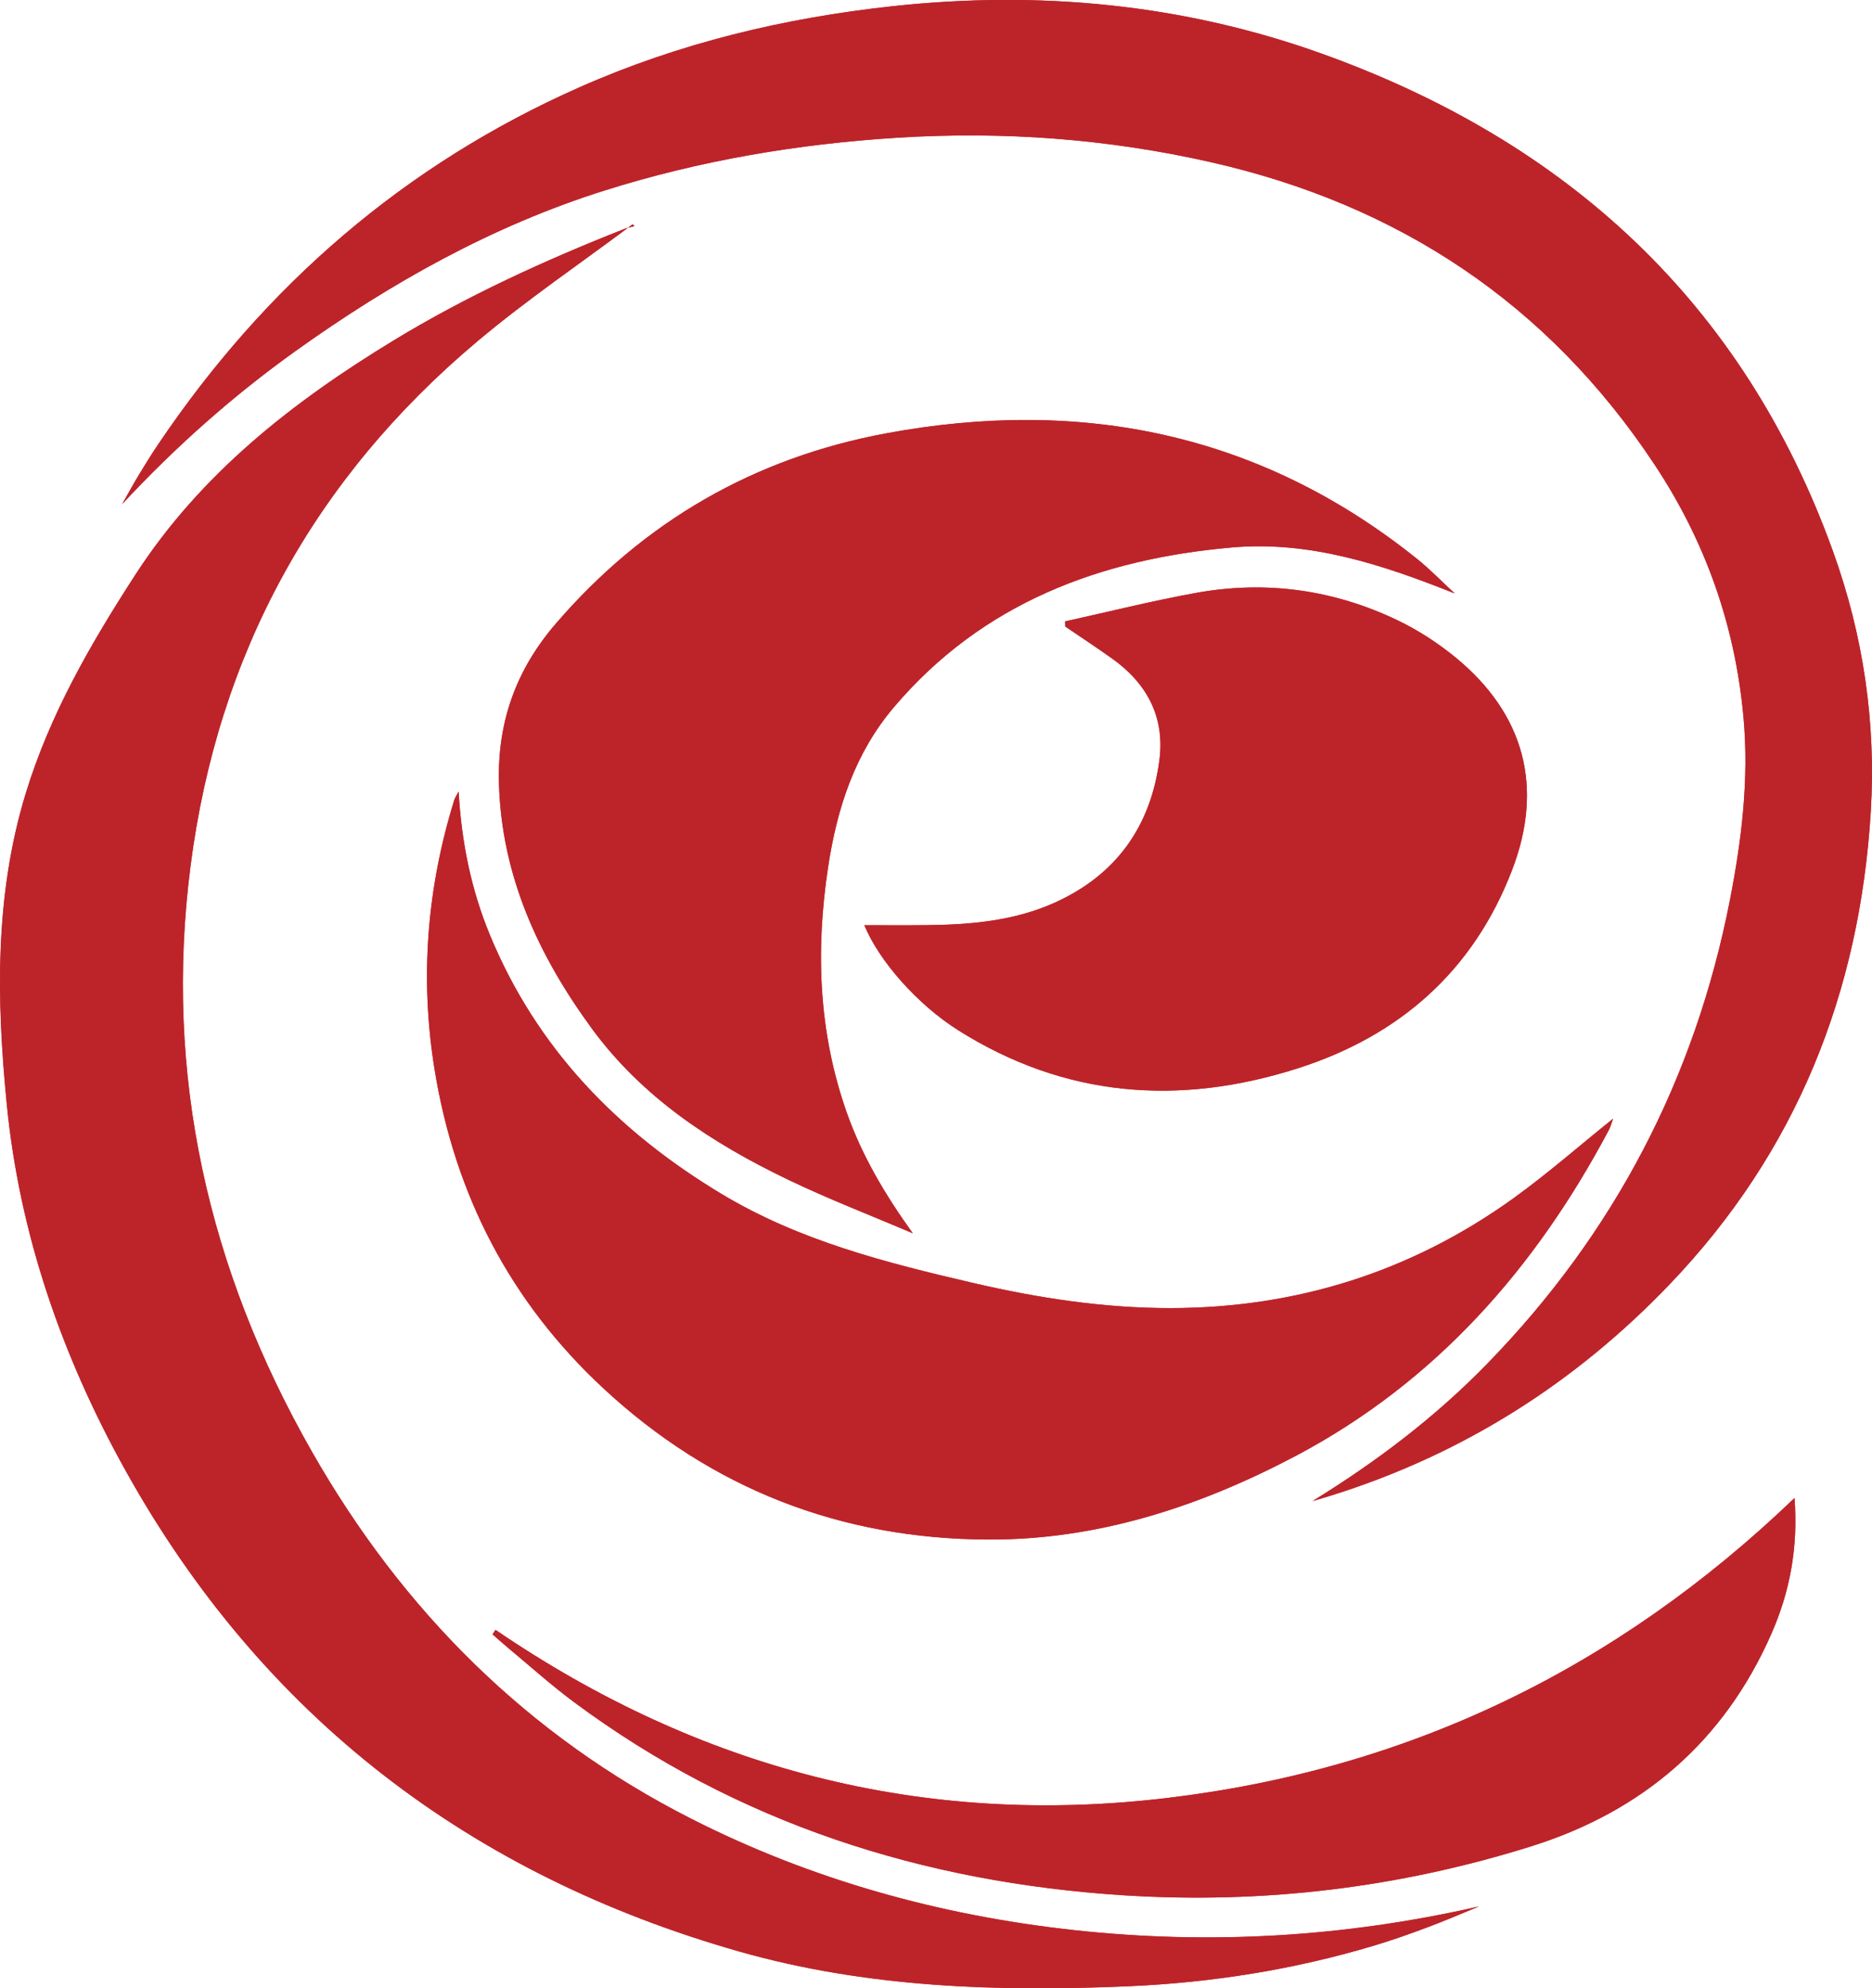 <?xml version="1.0" encoding="utf-8"?>
<!-- Generator: Adobe Illustrator 17.0.0, SVG Export Plug-In . SVG Version: 6.00 Build 0)  -->
<!DOCTYPE svg PUBLIC "-//W3C//DTD SVG 1.1//EN" "http://www.w3.org/Graphics/SVG/1.1/DTD/svg11.dtd">
<svg version="1.1" id="Слой_1" xmlns="http://www.w3.org/2000/svg" xmlns:xlink="http://www.w3.org/1999/xlink" x="0px" y="0px"
	 width="31.714px" height="33.686px" viewBox="0 0 31.714 33.686" enable-background="new 0 0 31.714 33.686" xml:space="preserve">
<g>
	<g>
		<g>
			<defs>
				<rect id="SVGID_1_" x="0" y="-0.001" width="31.714" height="33.686"/>
			</defs>
			<clipPath id="SVGID_2_">
				<use xlink:href="#SVGID_1_"  overflow="visible"/>
			</clipPath>
		</g>
		<g>
			<defs>
				<rect id="SVGID_3_" x="0" y="-0.001" width="31.714" height="33.686"/>
			</defs>
			<clipPath id="SVGID_4_">
				<use xlink:href="#SVGID_3_"  overflow="visible"/>
			</clipPath>
		</g>
		<g>
			<defs>
				<rect id="SVGID_5_" x="0" y="-0.001" width="31.714" height="33.686"/>
			</defs>
			<clipPath id="SVGID_6_">
				<use xlink:href="#SVGID_5_"  overflow="visible"/>
			</clipPath>
		</g>
		<g>
			<defs>
				<rect id="SVGID_7_" x="0" y="-0.001" width="31.714" height="33.686"/>
			</defs>
			<clipPath id="SVGID_8_">
				<use xlink:href="#SVGID_7_"  overflow="visible"/>
			</clipPath>
		</g>
		<g>
			<defs>
				<rect id="SVGID_9_" x="0" y="-0.001" width="31.714" height="33.686"/>
			</defs>
			<clipPath id="SVGID_10_">
				<use xlink:href="#SVGID_9_"  overflow="visible"/>
			</clipPath>
		</g>
		<g>
			<defs>
				<rect id="SVGID_11_" x="0" y="-0.001" width="31.714" height="33.686"/>
			</defs>
			<clipPath id="SVGID_12_">
				<use xlink:href="#SVGID_11_"  overflow="visible"/>
			</clipPath>
		</g>
		<g>
			<defs>
				<rect id="SVGID_13_" x="0" y="-0.001" width="31.714" height="33.686"/>
			</defs>
			<clipPath id="SVGID_14_">
				<use xlink:href="#SVGID_13_"  overflow="visible"/>
			</clipPath>
		</g>
	</g>
	<g>
		<g>
			<defs>
				<rect id="SVGID_15_" x="0" y="-0.001" width="31.714" height="33.686"/>
			</defs>
			<clipPath id="SVGID_16_">
				<use xlink:href="#SVGID_15_"  overflow="visible"/>
			</clipPath>
			<path clip-path="url(#SVGID_16_)" fill="#BD242A" d="M10.718,3.8c0.01,0.01,0.019,0.02,0.029,0.03
				c-0.06,0.017-0.121,0.029-0.179,0.052C9.22,4.414,7.904,5.016,6.664,5.77C4.956,6.81,3.403,8.025,2.297,9.731
				c-0.759,1.171-1.455,2.375-1.864,3.72c-0.525,1.723-0.493,3.491-0.319,5.253c0.217,2.214,0.941,4.287,2.018,6.22
				c2.319,4.162,5.841,6.845,10.399,8.141c2.145,0.609,4.367,0.683,6.591,0.586c1.415-0.063,2.805-0.283,4.162-0.691
				c0.304-0.091,0.604-0.196,0.9-0.308c0.294-0.109,0.58-0.234,0.87-0.352c-2.271,0.518-4.554,0.652-6.861,0.4
				c-2.268-0.248-4.438-0.85-6.472-1.881c-2.783-1.41-4.903-3.531-6.44-6.23c-1.754-3.079-2.509-6.38-2.053-9.918
				c0.461-3.587,2.088-6.557,4.853-8.883C8.922,5.08,9.837,4.46,10.718,3.8 M22.237,25.43c0.105-0.031,0.212-0.062,0.316-0.095
				c2.224-0.696,4.131-1.902,5.738-3.584c2.14-2.237,3.215-4.934,3.401-8c0.092-1.51-0.126-2.985-0.639-4.408
				c-1.52-4.217-4.511-6.947-8.669-8.437c-2.346-0.841-4.783-1.07-7.266-0.801c-1.831,0.198-3.607,0.624-5.292,1.369
				c-2.969,1.312-5.327,3.358-7.14,6.043c-0.115,0.17-0.224,0.345-0.33,0.521c-0.1,0.165-0.192,0.334-0.287,0.502
				c0.897-0.964,1.866-1.826,2.927-2.586c1.619-1.16,3.343-2.128,5.249-2.728c1.608-0.507,3.263-0.787,4.95-0.893
				c1.795-0.113,3.566,0.017,5.318,0.414c3.179,0.72,5.712,2.397,7.517,5.124c0.86,1.298,1.367,2.728,1.507,4.288
				c0.094,1.047-0.032,2.072-0.231,3.092c-0.592,3.025-1.962,5.646-4.112,7.854C24.316,24.008,23.32,24.764,22.237,25.43
				 M24.644,10.054c-0.213-0.196-0.413-0.406-0.639-0.586c-2.66-2.134-5.695-2.739-8.995-2.126c-2.23,0.415-4.103,1.49-5.596,3.226
				c-0.68,0.789-0.989,1.677-0.962,2.699c0.043,1.565,0.667,2.918,1.571,4.154c0.855,1.17,2.035,1.943,3.32,2.561
				c0.692,0.333,1.412,0.61,2.12,0.912c-0.466-0.648-0.855-1.303-1.114-2.032c-0.484-1.363-0.535-2.759-0.32-4.176
				c0.151-0.994,0.452-1.926,1.117-2.708c1.5-1.765,3.495-2.507,5.722-2.703C22.182,9.159,23.415,9.562,24.644,10.054
				 M27.327,18.953c-0.568,0.456-1.109,0.932-1.69,1.35c-1.729,1.243-3.672,1.855-5.798,1.858c-1.135,0.002-2.253-0.17-3.356-0.426
				c-1.475-0.343-2.94-0.715-4.258-1.507c-1.764-1.061-3.134-2.47-3.928-4.395c-0.313-0.76-0.478-1.557-0.527-2.422
				c-0.04,0.075-0.062,0.105-0.072,0.138c-0.466,1.498-0.586,3.023-0.335,4.57c0.344,2.118,1.277,3.93,2.855,5.397
				c1.836,1.708,4.026,2.555,6.516,2.566c1.856,0.01,3.593-0.558,5.22-1.418c2.366-1.252,4.058-3.175,5.301-5.518
				C27.287,19.085,27.303,19.017,27.327,18.953 M18.044,10.528c0.001,0.029,0.002,0.058,0.003,0.087
				c0.261,0.178,0.524,0.352,0.782,0.534c0.598,0.422,0.909,0.995,0.812,1.732c-0.146,1.119-0.729,1.941-1.769,2.411
				c-0.687,0.31-1.422,0.374-2.164,0.382c-0.35,0.004-0.7,0.001-1.065,0.001c0.248,0.602,0.893,1.339,1.589,1.778
				c1.811,1.144,3.749,1.287,5.755,0.646c1.724-0.551,2.976-1.651,3.631-3.363c0.538-1.402,0.207-2.638-0.954-3.593
				c-0.301-0.247-0.637-0.465-0.987-0.633c-1.083-0.519-2.229-0.679-3.412-0.465C19.521,10.179,18.784,10.365,18.044,10.528
				 M8.395,27.613c-0.017,0.025-0.034,0.05-0.051,0.075c0.085,0.074,0.168,0.148,0.254,0.221c0.374,0.311,0.736,0.637,1.126,0.927
				c2.769,2.056,5.918,3.058,9.328,3.274c2.343,0.148,4.646-0.127,6.892-0.832c1.889-0.594,3.263-1.777,4.063-3.594
				c0.314-0.713,0.458-1.467,0.394-2.305c-3.008,2.887-6.533,4.594-10.632,5.082C15.623,30.956,11.84,29.962,8.395,27.613"/>
		</g>
		<g>
			<defs>
				<rect id="SVGID_17_" x="0" y="-0.001" width="31.714" height="33.686"/>
			</defs>
			<clipPath id="SVGID_18_">
				<use xlink:href="#SVGID_17_"  overflow="visible"/>
			</clipPath>
			<path clip-path="url(#SVGID_18_)" fill="#BD242A" d="M10.718,3.8C9.837,4.46,8.922,5.079,8.081,5.787
				C5.316,8.113,3.69,11.083,3.228,14.67c-0.455,3.537,0.299,6.839,2.053,9.919c1.538,2.698,3.657,4.819,6.44,6.229
				c2.034,1.031,4.204,1.633,6.473,1.881c2.308,0.252,4.59,0.117,6.861-0.401c-0.29,0.119-0.577,0.243-0.87,0.353
				c-0.297,0.111-0.597,0.217-0.899,0.309c-1.358,0.407-2.748,0.629-4.163,0.69c-2.225,0.097-4.445,0.023-6.591-0.587
				c-4.558-1.295-8.079-3.977-10.399-8.14c-1.077-1.933-1.801-4.005-2.018-6.22c-0.173-1.763-0.206-3.53,0.319-5.253
				c0.409-1.344,1.105-2.548,1.864-3.719C3.404,8.025,4.957,6.81,6.666,5.77c1.239-0.754,2.555-1.356,3.903-1.888
				c0.058-0.023,0.12-0.035,0.18-0.052C10.738,3.82,10.728,3.81,10.718,3.8"/>
		</g>
		<g>
			<defs>
				<rect id="SVGID_19_" x="0" y="-0.001" width="31.714" height="33.686"/>
			</defs>
			<clipPath id="SVGID_20_">
				<use xlink:href="#SVGID_19_"  overflow="visible"/>
			</clipPath>
			<path clip-path="url(#SVGID_20_)" fill="#BD242A" d="M22.237,25.43c1.083-0.665,2.078-1.422,2.958-2.324
				c2.151-2.208,3.521-4.829,4.112-7.854c0.2-1.02,0.326-2.045,0.231-3.091c-0.14-1.561-0.646-2.991-1.507-4.289
				c-1.805-2.727-4.338-4.404-7.516-5.124c-1.752-0.397-3.524-0.527-5.319-0.414c-1.687,0.106-3.342,0.386-4.951,0.893
				c-1.905,0.6-3.629,1.568-5.249,2.728c-1.06,0.76-2.03,1.622-2.926,2.586c0.097-0.168,0.188-0.337,0.288-0.502
				c0.106-0.176,0.215-0.351,0.33-0.521C4.5,4.832,6.859,2.787,9.829,1.475c1.685-0.745,3.46-1.171,5.292-1.369
				c2.482-0.269,4.919-0.039,7.265,0.801c4.157,1.49,7.149,4.22,8.669,8.437c0.513,1.423,0.73,2.898,0.639,4.408
				c-0.187,3.067-1.261,5.763-3.401,8c-1.607,1.682-3.515,2.888-5.737,3.584C22.449,25.369,22.344,25.399,22.237,25.43"/>
		</g>
		<g>
			<defs>
				<rect id="SVGID_21_" x="0" y="-0.001" width="31.714" height="33.686"/>
			</defs>
			<clipPath id="SVGID_22_">
				<use xlink:href="#SVGID_21_"  overflow="visible"/>
			</clipPath>
			<path clip-path="url(#SVGID_22_)" fill="#BD242A" d="M24.644,10.054c-1.229-0.492-2.462-0.895-3.774-0.779
				c-2.229,0.196-4.223,0.938-5.723,2.703c-0.665,0.782-0.966,1.714-1.117,2.708c-0.215,1.417-0.164,2.813,0.32,4.176
				c0.259,0.729,0.648,1.384,1.114,2.032c-0.708-0.303-1.428-0.579-2.12-0.912c-1.285-0.618-2.465-1.391-3.32-2.561
				c-0.904-1.236-1.528-2.589-1.57-4.154c-0.028-1.022,0.281-1.909,0.961-2.699c1.493-1.736,3.366-2.811,5.596-3.226
				c3.299-0.613,6.334-0.008,8.995,2.126C24.23,9.648,24.431,9.858,24.644,10.054"/>
		</g>
		<g>
			<defs>
				<rect id="SVGID_23_" x="0" y="-0.001" width="31.714" height="33.686"/>
			</defs>
			<clipPath id="SVGID_24_">
				<use xlink:href="#SVGID_23_"  overflow="visible"/>
			</clipPath>
			<path clip-path="url(#SVGID_24_)" fill="#BD242A" d="M27.327,18.953c-0.024,0.064-0.04,0.134-0.073,0.194
				c-1.243,2.342-2.935,4.266-5.301,5.518c-1.627,0.86-3.363,1.428-5.22,1.418c-2.49-0.012-4.68-0.858-6.516-2.566
				c-1.578-1.468-2.511-3.279-2.855-5.397c-0.251-1.547-0.131-3.073,0.335-4.57c0.01-0.033,0.032-0.063,0.072-0.138
				c0.049,0.865,0.214,1.662,0.527,2.422c0.793,1.925,2.164,3.334,3.928,4.395c1.318,0.792,2.783,1.164,4.258,1.506
				c1.104,0.257,2.222,0.429,3.356,0.427c2.126-0.003,4.069-0.615,5.798-1.858C26.218,19.884,26.759,19.409,27.327,18.953"/>
		</g>
		<g>
			<defs>
				<rect id="SVGID_25_" x="0" y="-0.001" width="31.714" height="33.686"/>
			</defs>
			<clipPath id="SVGID_26_">
				<use xlink:href="#SVGID_25_"  overflow="visible"/>
			</clipPath>
			<path clip-path="url(#SVGID_26_)" fill="#BD242A" d="M18.044,10.527c0.74-0.163,1.477-0.348,2.222-0.483
				c1.182-0.214,2.329-0.054,3.412,0.465c0.35,0.168,0.686,0.387,0.985,0.633c1.161,0.955,1.492,2.191,0.955,3.594
				c-0.656,1.712-1.907,2.812-3.632,3.363c-2.005,0.641-3.944,0.497-5.755-0.646c-0.695-0.44-1.34-1.177-1.588-1.779
				c0.364,0,0.714,0.003,1.064-0.001c0.743-0.008,1.478-0.072,2.164-0.382c1.04-0.47,1.623-1.291,1.771-2.411
				c0.097-0.737-0.214-1.31-0.813-1.732c-0.257-0.182-0.52-0.356-0.78-0.533C18.047,10.585,18.045,10.557,18.044,10.527"/>
		</g>
		<g>
			<defs>
				<rect id="SVGID_27_" x="0" y="-0.001" width="31.714" height="33.686"/>
			</defs>
			<clipPath id="SVGID_28_">
				<use xlink:href="#SVGID_27_"  overflow="visible"/>
			</clipPath>
			<path clip-path="url(#SVGID_28_)" fill="#BD242A" d="M8.395,27.613c3.445,2.35,7.228,3.343,11.374,2.849
				c4.099-0.488,7.624-2.195,10.632-5.082c0.064,0.838-0.079,1.592-0.394,2.305c-0.801,1.816-2.175,3-4.063,3.594
				c-2.246,0.705-4.549,0.98-6.892,0.832c-3.41-0.217-6.559-1.219-9.328-3.274c-0.39-0.29-0.752-0.616-1.126-0.927
				c-0.086-0.072-0.169-0.146-0.254-0.221C8.361,27.663,8.378,27.638,8.395,27.613"/>
		</g>
	</g>
	<g>
		<g>
			<defs>
				<rect id="SVGID_29_" x="0" y="-0.001" width="31.714" height="33.686"/>
			</defs>
			<clipPath id="SVGID_30_">
				<use xlink:href="#SVGID_29_"  overflow="visible"/>
			</clipPath>
		</g>
		<g>
			<defs>
				<rect id="SVGID_31_" x="0" y="-0.001" width="31.714" height="33.686"/>
			</defs>
			<clipPath id="SVGID_32_">
				<use xlink:href="#SVGID_31_"  overflow="visible"/>
			</clipPath>
		</g>
		<g>
			<defs>
				<rect id="SVGID_33_" x="0" y="-0.001" width="31.714" height="33.686"/>
			</defs>
			<clipPath id="SVGID_34_">
				<use xlink:href="#SVGID_33_"  overflow="visible"/>
			</clipPath>
		</g>
		<g>
			<defs>
				<rect id="SVGID_35_" x="0" y="-0.001" width="31.714" height="33.686"/>
			</defs>
			<clipPath id="SVGID_36_">
				<use xlink:href="#SVGID_35_"  overflow="visible"/>
			</clipPath>
		</g>
		<g>
			<defs>
				<rect id="SVGID_37_" x="0" y="-0.001" width="31.714" height="33.686"/>
			</defs>
			<clipPath id="SVGID_38_">
				<use xlink:href="#SVGID_37_"  overflow="visible"/>
			</clipPath>
		</g>
		<g>
			<defs>
				<rect id="SVGID_39_" x="0" y="-0.001" width="31.714" height="33.686"/>
			</defs>
			<clipPath id="SVGID_40_">
				<use xlink:href="#SVGID_39_"  overflow="visible"/>
			</clipPath>
		</g>
		<g>
			<defs>
				<rect id="SVGID_41_" x="0" y="-0.001" width="31.714" height="33.686"/>
			</defs>
			<clipPath id="SVGID_42_">
				<use xlink:href="#SVGID_41_"  overflow="visible"/>
			</clipPath>
		</g>
	</g>
</g>
</svg>
